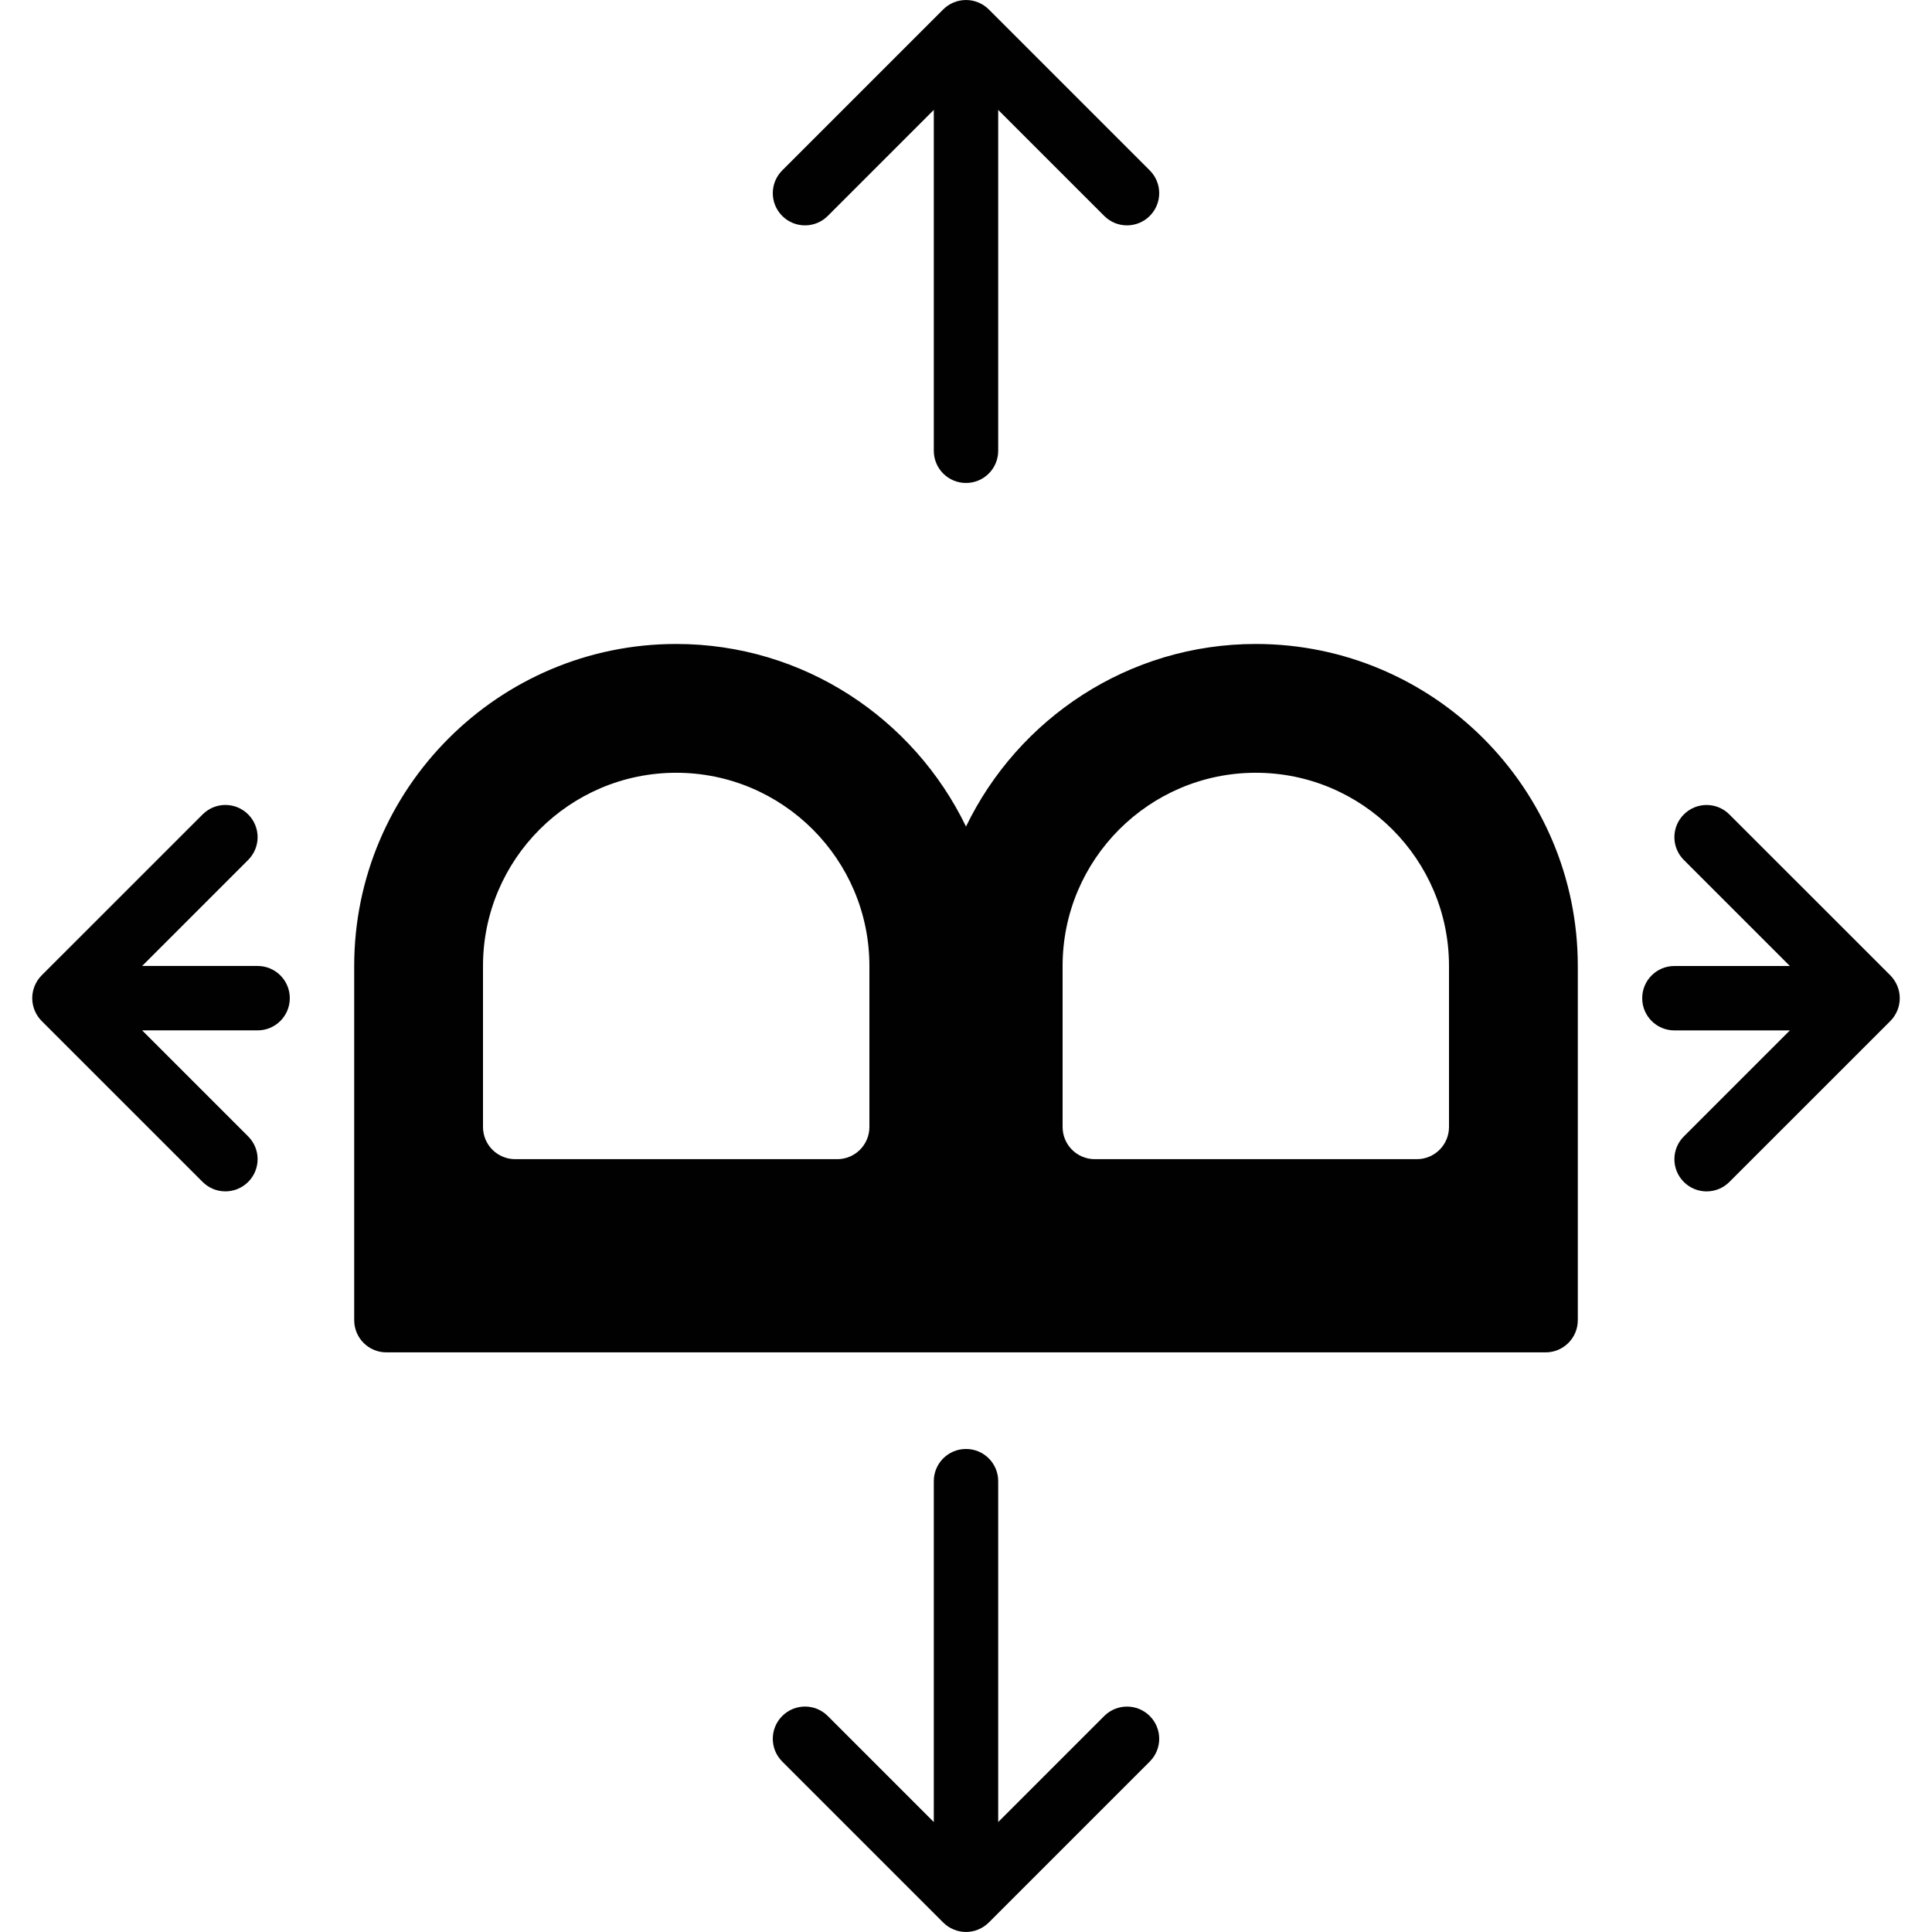 <?xml version="1.0" encoding="utf-8"?>
<!-- Generator: Adobe Illustrator 17.0.0, SVG Export Plug-In . SVG Version: 6.00 Build 0)  -->
<!DOCTYPE svg PUBLIC "-//W3C//DTD SVG 1.1//EN" "http://www.w3.org/Graphics/SVG/1.1/DTD/svg11.dtd">
<svg version="1.1" id="Layer_2" xmlns="http://www.w3.org/2000/svg" xmlns:xlink="http://www.w3.org/1999/xlink" x="0px" y="0px"
	 width="60px" height="60px" viewBox="0 0 60 60" enable-background="new 0 0 60 60" xml:space="preserve">
<g>
	<path fill="#010101" d="M39,19.999c-3.961,0-7.382,2.322-9,5.67c-1.618-3.349-5.039-5.67-9-5.67c-5.514,0-10,4.486-10,10v11
		c0,0.553,0.447,1,1,1h18h18c0.553,0,1-0.447,1-1v-11C49,24.486,44.514,19.999,39,19.999z M27,34.999c0,0.553-0.447,1-1,1H16
		c-0.553,0-1-0.447-1-1v-5c0-3.309,2.691-6,6-6s6,2.691,6,6V34.999z M45,34.999c0,0.553-0.447,1-1,1H34c-0.553,0-1-0.447-1-1v-5
		c0-3.309,2.691-6,6-6s6,2.691,6,6V34.999z"/>
	<path fill="#010101" d="M8,29.999H4.414l3.293-3.293c0.391-0.391,0.391-1.023,0-1.414c-0.391-0.391-1.023-0.391-1.414,0
		l-4.999,4.998c-0.093,0.093-0.166,0.204-0.217,0.327c-0.101,0.244-0.101,0.519,0,0.764c0.051,0.123,0.124,0.234,0.217,0.327
		l4.999,4.998C6.488,36.902,6.744,36.999,7,36.999c0.256,0,0.512-0.098,0.707-0.293c0.391-0.391,0.391-1.023,0-1.414l-3.293-3.293H8
		c0.553,0,1-0.447,1-1C9,30.447,8.553,29.999,8,29.999z"/>
	<path fill="#010101" d="M58.923,30.618c-0.051-0.123-0.125-0.234-0.217-0.327l-4.999-4.998c-0.391-0.391-1.023-0.391-1.414,0
		c-0.391,0.391-0.391,1.023,0,1.414l3.293,3.293H52c-0.553,0-1,0.447-1,1c0,0.553,0.447,1,1,1h3.586l-3.293,3.293
		c-0.391,0.391-0.391,1.023,0,1.414c0.195,0.195,0.451,0.293,0.707,0.293s0.512-0.098,0.707-0.293l4.999-4.998
		c0.093-0.093,0.166-0.204,0.217-0.327C59.024,31.137,59.024,30.862,58.923,30.618z"/>
	<path fill="#010101" d="M34.293,53.292L31,56.585V45.999c0-0.553-0.447-1-1-1s-1,0.447-1,1v10.586l-3.293-3.293
		c-0.391-0.391-1.023-0.391-1.414,0c-0.391,0.391-0.391,1.023,0,1.414l4.999,4.999c0.092,0.093,0.203,0.167,0.326,0.217
		c0.122,0.051,0.252,0.077,0.382,0.077s0.26-0.026,0.382-0.077c0.123-0.051,0.234-0.125,0.326-0.217l4.999-4.999
		c0.391-0.391,0.391-1.023,0-1.414C35.316,52.902,34.684,52.902,34.293,53.292z"/>
	<path fill="#010101" d="M25.707,6.706L29,3.413v10.586c0,0.553,0.447,1,1,1s1-0.447,1-1V3.413l3.293,3.293
		C34.488,6.902,34.744,6.999,35,6.999s0.512-0.098,0.707-0.293c0.391-0.391,0.391-1.023,0-1.414l-4.999-4.999
		c-0.093-0.093-0.203-0.166-0.326-0.217c-0.244-0.101-0.519-0.101-0.764,0c-0.123,0.051-0.234,0.125-0.326,0.217l-4.999,4.999
		c-0.391,0.391-0.391,1.023,0,1.414C24.684,7.097,25.316,7.097,25.707,6.706z"/>
</g>
</svg>

